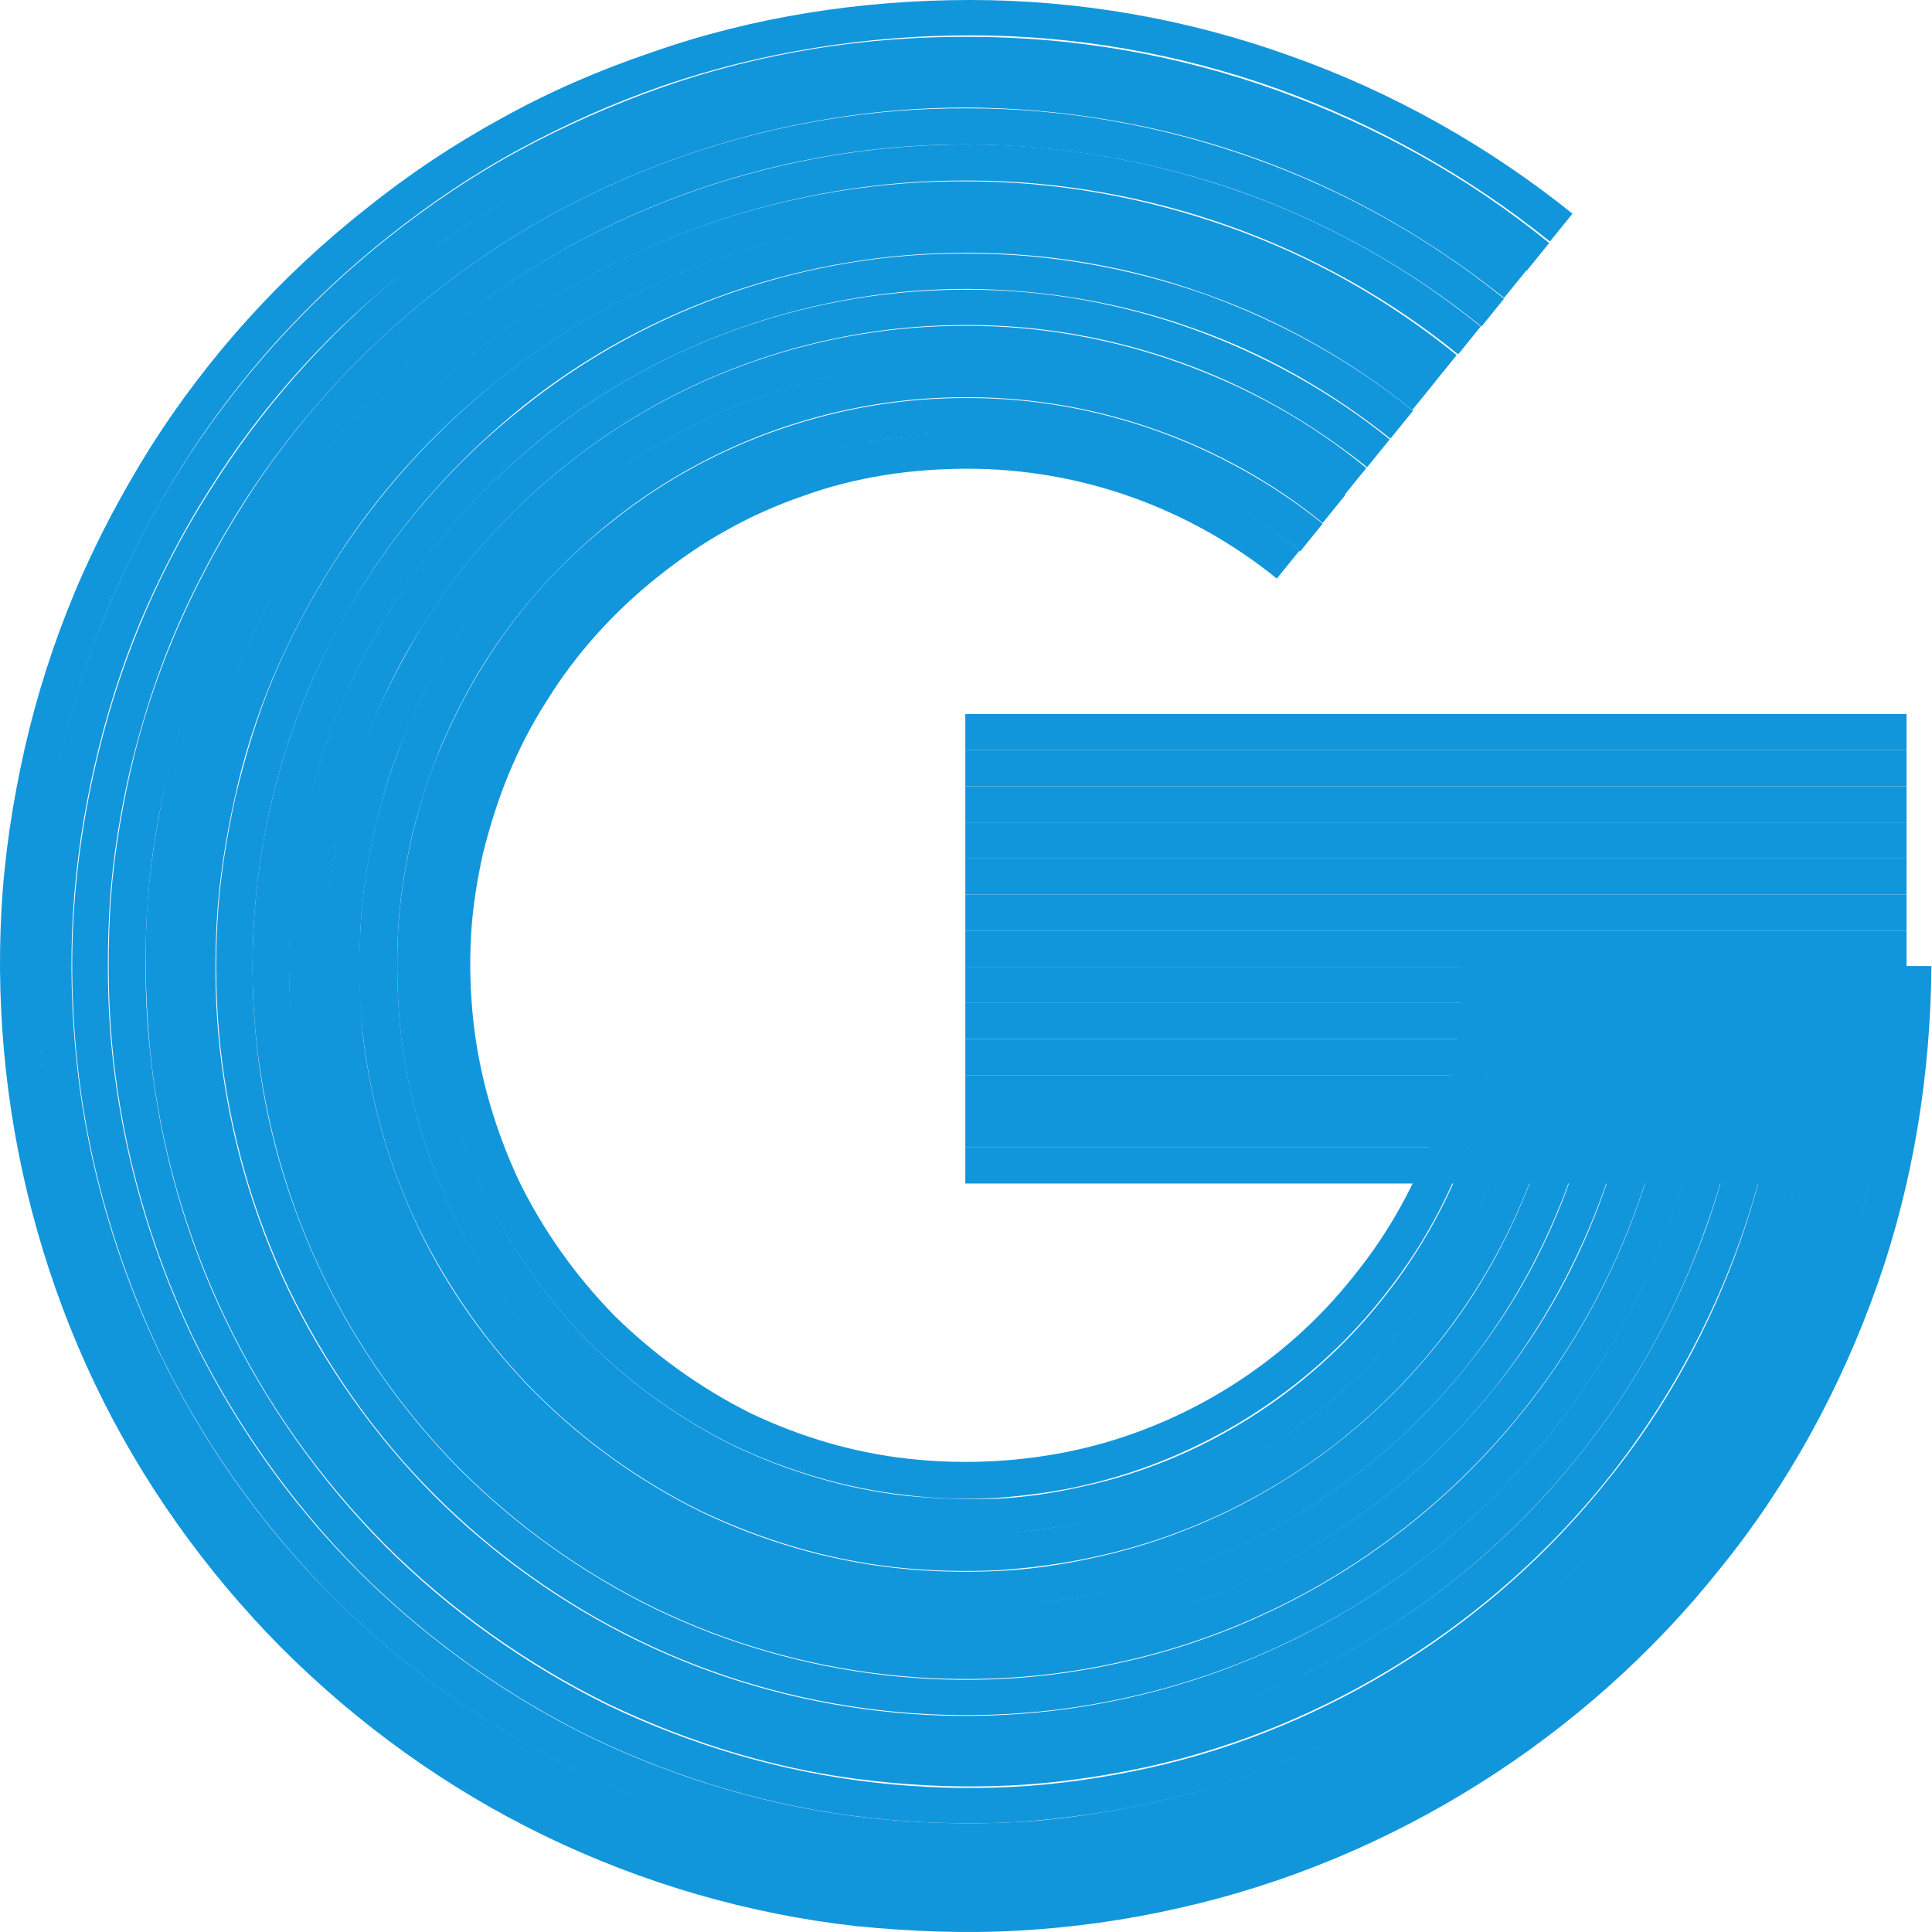 <?xml version="1.0" standalone="no"?><!DOCTYPE svg PUBLIC "-//W3C//DTD SVG 1.1//EN" "http://www.w3.org/Graphics/SVG/1.1/DTD/svg11.dtd"><svg t="1677593937269" class="icon" viewBox="0 0 1024 1024" version="1.1" xmlns="http://www.w3.org/2000/svg" p-id="3078" xmlns:xlink="http://www.w3.org/1999/xlink" width="200" height="200"><path d="M1004.543 512.042h19.142c-0.399 57.026-9.571 114.85-28.713 169.085-19.142 54.235-47.057 105.678-83.346 150.342-71.383 89.727-174.27 154.729-286.727 179.853-27.915 6.381-56.628 10.368-85.34 11.964-28.713 1.595-57.425 0.399-85.739-2.393-57.026-6.381-113.255-22.731-165.098-47.854s-98.899-59.02-139.575-99.697c-40.277-40.676-74.174-88.132-98.899-139.974-24.725-51.842-40.676-108.071-47.057-165.496-3.19-29.111-3.988-57.425-2.393-86.138 1.595-28.713 5.982-57.026 12.362-85.34 6.381-27.915 15.154-55.431 26.32-82.15 11.166-26.719 24.725-52.241 39.879-76.567 30.707-48.652 69.788-91.721 114.85-127.213 22.332-17.945 46.259-33.897 71.782-47.854 25.124-13.958 51.842-25.522 78.96-34.694 54.235-19.142 112.059-27.915 169.484-27.915 57.026 0 114.85 9.97 169.085 29.51 54.235 19.142 105.28 47.854 149.944 83.745l-11.964 14.755c-43.069-34.694-92.12-62.211-144.361-80.954-52.241-18.743-107.672-28.314-162.705-28.314-55.033 0-110.863 8.773-163.104 26.719-26.32 9.172-51.443 20.338-75.769 33.498C251.235 92.12 228.106 107.672 206.571 124.82c-43.468 34.296-80.954 75.769-110.464 122.826-14.755 23.528-27.516 47.854-38.283 73.377-10.767 25.522-19.142 52.241-25.522 78.96-5.982 27.117-10.368 54.634-11.964 82.15-1.595 27.516-0.798 55.033 1.994 82.549 5.982 55.033 21.534 109.267 45.063 159.116 23.927 49.848 56.229 95.709 95.31 134.79 39.081 39.081 84.543 71.782 134.391 96.107 49.848 23.927 104.083 39.879 159.116 45.86 27.516 3.19 55.033 3.988 82.549 2.393 27.516-1.595 55.033-5.583 82.15-11.565 108.47-23.927 207.369-86.537 275.96-173.073 34.694-43.069 61.812-92.12 80.156-144.759 18.344-51.045 27.117-106.476 27.516-161.508z" fill="#1296db" p-id="3079"></path><path d="M985.401 512.042h19.142c-0.399 55.033-9.172 110.464-27.516 163.104-18.344 52.241-45.462 101.69-80.156 144.759-68.99 86.537-167.49 149.146-275.96 173.073-27.117 5.982-54.634 9.97-82.15 11.565-27.516 1.196-55.033 0.399-82.549-2.393-55.033-5.982-108.869-21.933-159.116-45.86-49.848-24.326-95.31-57.026-134.391-96.107-39.081-39.081-71.383-84.941-95.31-134.79-23.927-49.848-39.48-104.083-45.063-159.116-3.19-28.314-3.988-55.83-2.393-83.346 1.595-27.516 5.583-55.033 11.964-82.15 6.381-27.117 14.755-53.437 25.522-78.96s23.528-50.247 38.283-73.377c29.51-46.658 66.996-88.531 110.464-122.826C227.707 108.47 250.837 92.917 275.163 79.757c24.326-13.16 49.848-24.326 75.769-33.498 52.241-18.344 108.071-27.117 163.104-26.719 55.033 0 110.464 9.571 162.705 28.314 52.241 18.743 101.292 45.86 144.361 80.954l-11.964 14.755c-41.474-33.498-88.531-59.818-138.778-77.763-50.247-17.945-103.286-27.117-156.324-27.117-53.039 0-106.476 8.375-156.723 25.921-25.124 8.773-49.449 19.541-72.978 32.302-23.528 12.761-45.462 27.516-66.199 44.265C176.264 173.472 139.974 213.351 111.66 258.413c-14.356 22.332-26.719 46.259-37.087 70.585-10.368 24.725-18.344 50.247-24.326 76.168-5.982 25.921-9.97 52.241-11.565 78.96-1.595 26.32-0.798 53.039 1.994 79.358 5.583 53.039 20.737 104.881 43.468 152.735 23.13 47.854 54.235 92.12 91.721 129.606 37.486 37.486 81.352 68.99 129.207 92.12 47.854 23.13 99.697 38.283 152.735 44.265 26.32 2.792 53.039 3.589 79.358 2.393 26.32-1.595 53.039-5.184 78.96-11.166 104.083-23.13 198.994-83.346 265.193-166.294 33.498-41.474 59.419-88.531 76.966-138.778 18.344-50.247 26.719-103.684 27.117-156.324z" fill="#1296db" p-id="3080"></path><path d="M966.259 512.042h19.142c-0.399 53.039-8.773 106.476-26.719 156.723-17.547 50.247-43.468 97.703-76.966 138.778-66.199 83.346-161.11 143.164-265.193 166.294-25.921 5.982-52.241 9.571-78.96 11.166-26.32 1.196-53.039 0.399-79.358-2.393-53.039-5.982-104.881-21.136-152.735-44.265-47.854-23.13-91.721-54.634-129.207-92.12-37.486-37.885-68.591-81.751-91.721-129.606-22.731-48.253-37.885-100.095-43.468-152.735-2.792-26.32-3.589-53.039-1.994-79.358 1.595-26.32 5.583-53.039 11.565-78.96s13.958-51.443 24.326-76.168c10.368-24.725 22.731-48.253 37.087-70.585 28.314-45.063 64.603-84.941 106.077-118.041 20.737-16.35 43.069-31.504 66.199-44.265 23.528-12.761 47.854-23.528 72.978-32.302 50.247-17.547 103.684-25.921 156.723-25.921 53.039 0 106.476 9.571 156.324 27.117a475.752 475.752 0 0 1 138.778 77.763l-11.964 14.755c-39.879-31.903-84.941-57.425-133.195-74.573-48.253-17.148-99.298-25.921-150.342-26.32-101.69-0.399-204.179 34.694-283.936 98.5-39.879 31.504-74.573 69.788-102.089 113.255-13.559 21.534-25.522 44.265-35.492 67.794s-17.547 47.854-23.528 72.978c-5.583 24.725-9.571 50.247-10.767 75.769-1.196 25.522-0.798 51.045 1.994 76.168 5.583 50.646 19.939 100.494 41.873 146.753 22.332 45.86 51.842 88.132 88.132 124.421 35.891 35.891 78.162 66.199 124.023 88.531 45.86 21.933 95.709 36.688 146.355 42.271 25.522 2.792 51.045 3.589 76.168 2.393 25.522-1.196 50.646-5.184 75.769-10.767 100.095-22.332 191.019-79.757 254.426-159.515 31.903-39.879 57.026-85.34 73.775-133.195 17.547-48.253 25.522-99.697 25.921-150.342z" fill="#1296db" p-id="3081"></path><path d="M947.117 512.042h19.142c-0.399 51.045-8.375 102.089-25.522 150.342-17.148 48.253-41.873 93.715-73.775 133.195-63.407 79.757-154.729 137.581-254.426 159.515-24.725 5.583-50.247 9.172-75.769 10.767-25.522 1.196-51.045 0.399-76.168-2.393-50.646-5.583-100.494-20.338-146.355-42.271-45.86-22.332-88.132-52.64-124.023-88.531-35.891-36.29-65.8-78.561-88.132-124.421-21.933-46.259-36.29-96.107-41.873-146.753-2.792-25.522-3.19-51.045-1.994-76.168 1.196-25.522 5.184-50.646 10.767-75.769 5.583-24.725 13.559-49.449 23.528-72.978 9.97-23.528 21.933-46.259 35.492-67.794C155.128 225.314 189.822 187.031 229.701 155.527c79.757-63.806 182.245-98.899 283.936-98.101 51.045 0 102.089 9.172 150.342 26.32 48.253 17.148 93.316 42.271 133.195 74.573l-11.964 14.755c-37.885-30.707-81.352-55.033-127.213-71.383-46.259-16.35-94.911-24.725-143.962-25.124-97.703-0.798-195.804 32.7-271.972 94.114-38.283 30.308-71.782 66.996-97.703 108.47-13.16 20.737-24.326 42.271-33.897 65.002-9.571 22.731-16.749 45.86-22.332 69.788-5.583 23.927-9.172 48.253-10.368 72.579-1.196 24.326-0.798 48.652 1.994 72.978 5.184 48.652 18.743 96.506 39.879 140.373 21.136 43.866 49.848 84.543 84.144 119.237 34.694 34.694 74.972 63.407 118.838 84.941 44.265 21.136 91.721 35.093 140.373 40.676 24.326 2.792 48.652 3.589 72.978 2.393 24.326-1.196 48.652-4.785 72.579-9.97 95.709-21.136 183.043-76.567 243.658-152.735 30.707-37.885 54.634-81.751 70.585-127.612 16.35-47.057 23.927-96.107 24.326-144.759z" fill="#1296db" p-id="3082"></path><path d="M927.976 512.042h19.142c-0.399 48.652-7.976 97.703-24.326 143.962-16.35 46.259-40.277 89.727-70.585 127.612-61.014 76.567-148.348 131.599-243.658 152.735-23.927 5.184-48.253 8.773-72.579 9.97-24.326 1.196-48.652 0.399-72.978-2.393-48.652-5.184-96.107-19.541-140.373-40.676-43.866-21.534-84.144-50.247-118.838-84.941-34.296-34.694-63.008-74.972-84.144-119.237-21.136-44.265-34.694-91.721-39.879-140.373-2.393-24.326-3.19-48.652-1.994-72.978 1.196-24.326 5.184-48.652 10.368-72.579 5.583-23.927 12.761-47.057 22.332-69.788 9.571-22.731 20.737-44.265 33.897-65.002 25.921-40.676 59.02-77.365 97.304-107.672 76.168-61.014 174.27-94.512 271.972-94.114 48.652 0 97.703 8.773 143.962 25.124 46.259 16.35 89.328 40.676 127.213 71.383l-11.964 14.755c-36.29-29.51-77.763-52.64-121.63-68.192-43.866-15.553-90.923-23.927-137.581-23.927-93.316-0.798-187.031 31.504-260.009 89.727-36.688 29.111-68.591 64.205-93.316 103.684-12.761 19.939-23.528 40.676-32.7 62.211-9.172 21.534-15.951 43.866-21.534 66.597-5.184 22.731-8.773 45.86-9.97 69.389-1.196 23.13-0.798 46.658 1.595 69.788 5.184 46.658 17.945 92.12 38.283 134.391C156.324 733.767 183.442 772.449 216.541 805.548c33.099 33.099 71.383 60.616 113.654 80.954 84.144 40.676 182.245 52.241 273.567 31.105 91.322-20.338 175.067-72.978 233.29-146.355 29.51-36.29 52.241-78.162 67.794-122.029 15.553-43.866 22.731-90.524 23.13-137.182z" fill="#1296db" p-id="3083"></path><path d="M908.834 512.042h19.142c-0.399 46.658-7.577 93.715-23.528 137.581-15.553 44.265-38.283 85.739-67.794 122.029-58.223 72.978-141.569 126.016-233.29 146.355-91.322 21.136-189.025 9.571-273.567-31.105-41.873-20.338-80.555-48.253-113.654-80.954-33.099-33.099-60.217-71.782-80.555-114.053-19.939-42.271-33.099-87.733-38.283-134.391-2.393-23.13-2.792-46.658-1.595-69.788 1.196-23.528 4.785-46.658 9.97-69.389 5.184-22.731 12.362-45.063 21.534-66.597 9.172-21.534 19.939-42.271 32.302-62.211 24.725-39.48 56.628-74.573 93.316-103.684 72.978-58.622 166.693-90.524 260.009-89.727 46.658 0 93.316 8.375 137.581 23.927 44.265 15.553 85.34 38.682 121.63 68.192l-11.964 14.755c-34.694-27.915-74.174-50.247-116.047-65.002-41.873-14.755-86.537-22.731-131.201-22.731-89.328-0.399-178.257 29.909-248.045 85.739-35.093 27.516-65.401 61.014-88.929 98.899-11.964 18.743-22.332 38.682-31.105 59.02-8.773 20.737-15.553 41.873-20.338 63.806-4.785 21.534-8.375 43.866-9.571 66.199-1.196 22.332-0.798 44.664 1.595 66.597 4.785 44.265 17.148 87.733 36.29 128.01 19.541 40.277 45.462 76.966 76.966 108.869 31.504 31.504 68.192 57.824 108.47 77.365 80.156 39.081 173.871 49.848 260.806 29.909 87.334-19.541 166.693-69.788 222.523-139.575 27.915-34.694 49.848-74.573 64.603-116.446 15.553-42.67 22.332-87.334 22.731-131.599z" fill="#1296db" p-id="3084"></path><path d="M889.692 512.042h19.142c-0.399 44.664-7.178 89.328-22.332 131.201-14.755 41.873-36.688 81.751-64.603 116.446-55.431 69.788-135.189 120.035-222.523 139.575-86.935 19.939-180.65 9.172-260.806-29.909-40.277-19.541-76.966-45.86-108.47-77.365-31.504-31.504-57.425-68.591-76.966-108.869-19.142-40.277-31.504-83.745-36.29-128.01-2.393-22.332-2.792-44.664-1.595-66.597 1.196-22.332 4.785-44.265 9.571-66.199 5.184-21.534 11.565-43.069 20.338-63.806 8.773-20.737 19.142-40.277 31.105-59.02 23.927-37.885 54.235-71.383 88.929-98.899 69.788-55.83 159.116-86.138 248.045-85.739 44.664 0 89.328 7.976 131.201 22.731s81.352 37.087 116.047 65.002l-11.964 14.755c-33.099-26.719-70.585-47.854-110.464-61.812-39.879-14.356-82.549-21.534-124.82-21.534-84.941-0.399-169.883 28.314-236.081 81.352-33.099 26.719-61.812 58.223-84.543 94.512-11.166 17.945-21.136 36.688-29.51 56.229-8.375 19.541-14.755 39.879-19.541 60.616-9.571 41.474-11.964 84.144-7.577 126.415 4.387 42.271 16.35 83.745 34.694 122.029 18.344 38.283 43.069 73.377 72.978 103.684 29.909 29.909 65.002 55.033 103.286 73.775 76.567 37.087 165.496 47.456 248.444 28.314 82.948-18.344 158.717-66.199 211.756-132.796 26.719-33.099 47.456-70.984 61.413-110.863 14.356-40.277 20.737-82.948 21.136-125.219z" fill="#1296db" p-id="3085"></path><path d="M870.55 512.042h19.142c-0.399 42.271-6.779 84.941-21.136 124.82-13.958 39.879-34.694 77.763-61.413 110.863-53.039 66.597-128.808 114.452-211.756 132.796-82.948 19.142-171.877 8.773-248.444-28.314-38.283-18.743-72.978-43.468-103.286-73.775-29.909-30.308-54.634-65.401-72.978-103.684-18.344-38.283-29.909-79.757-34.694-122.029-4.387-41.873-1.994-84.941 7.577-126.016 4.785-20.737 11.166-41.075 19.541-60.616 8.375-19.541 17.945-38.283 29.51-56.229 22.731-35.891 51.443-67.794 84.941-94.114 66.199-53.039 151.14-82.15 236.081-81.352 42.67 0 84.941 7.577 124.82 21.534 39.879 14.356 77.365 35.093 110.464 61.812l-11.964 14.755c-31.504-25.124-66.996-45.462-104.881-58.622-37.885-13.559-78.162-20.338-118.44-20.737-80.555-0.399-161.11 27.117-224.118 77.365-31.504 25.124-59.02 55.431-80.555 89.328-10.767 17.148-20.338 35.093-27.915 53.437-7.976 18.743-13.958 37.885-18.344 57.425-4.387 19.541-7.577 39.48-8.773 59.818-1.196 19.939-0.798 40.277 1.595 60.217 4.387 39.879 15.553 79.358 32.7 115.648 17.547 36.29 41.075 69.788 69.389 98.101 28.713 28.314 61.812 52.241 98.101 69.788 36.29 17.547 75.371 29.111 115.648 33.498 19.939 2.393 40.277 2.792 60.217 1.994 20.338-1.196 40.277-3.988 59.818-8.375 78.561-17.547 150.741-63.008 200.988-126.016 25.522-31.504 45.063-67.395 58.223-105.28 13.559-37.486 19.541-77.763 19.939-118.041z" fill="#1296db" p-id="3086"></path><path d="M851.409 512.042h19.142c-0.399 40.277-6.381 80.555-20.338 118.44-13.559 37.885-33.099 73.775-58.223 105.28-50.247 63.008-122.427 108.47-200.988 126.016-19.541 4.387-39.48 7.178-59.818 8.375-20.338 0.798-40.277 0.399-60.217-1.994-40.277-4.387-79.358-15.951-115.648-33.498-36.29-17.547-69.389-41.474-98.101-69.788-28.314-28.713-51.842-62.211-69.389-98.101-17.148-36.29-28.713-75.769-32.7-115.648-1.994-19.939-2.393-40.277-1.595-60.217 1.196-20.338 3.988-40.277 8.773-59.818 4.387-19.541 10.767-39.081 18.344-57.425 7.976-18.743 17.148-36.29 27.915-53.437 21.534-34.296 49.051-64.205 80.555-89.328 63.008-50.646 143.563-77.763 224.118-77.365 40.277 0 80.555 7.178 118.44 20.737 37.885 13.559 73.775 33.498 104.881 58.622l-11.964 14.755c-29.909-23.927-63.407-43.069-99.298-55.83-35.891-12.761-73.775-19.541-112.059-19.541-76.567-0.399-152.336 25.522-212.154 73.377-29.909 23.528-55.83 52.241-76.168 84.543-10.368 15.951-19.142 33.099-26.32 50.646-7.577 17.547-13.16 35.891-17.547 54.235-4.387 18.743-7.178 37.486-7.976 56.628-1.196 19.142-0.399 38.283 1.595 57.425 3.988 37.885 14.755 74.972 31.105 109.666 16.749 34.296 38.682 65.8 65.8 92.917 27.117 27.117 58.622 49.449 92.917 66.199 34.296 16.35 71.383 27.516 109.267 31.504 19.142 1.994 38.283 2.792 57.026 1.595 19.142-1.196 37.885-3.589 56.628-7.976 74.573-16.35 142.765-59.419 190.221-119.237 23.927-29.51 42.67-63.806 55.033-99.697 12.761-35.891 18.344-74.174 18.743-112.059z" fill="#1296db" p-id="3087"></path><path d="M832.267 512.042h19.142c-0.399 38.283-6.381 76.567-19.142 112.458-12.761 35.891-31.105 69.788-55.033 99.697-47.456 59.818-115.648 102.887-190.221 119.237-18.743 3.988-37.486 6.779-56.628 7.976-19.142 0.798-38.283 0.399-57.026-1.595-37.885-3.988-74.972-15.154-109.267-31.504-34.296-16.749-65.8-39.081-92.917-66.199-26.719-27.117-49.051-58.622-65.8-92.917-16.35-34.296-27.117-71.383-31.105-109.666-1.994-19.142-2.393-38.283-1.595-57.425 0.798-19.142 3.988-37.885 7.976-56.628 4.387-18.743 9.97-36.688 17.547-54.235 7.577-17.547 16.35-34.296 26.32-50.646 20.338-32.302 46.259-61.014 76.168-84.543 59.818-47.854 135.587-73.775 212.154-73.377 38.283 0 76.168 6.779 112.059 19.541s69.788 31.504 99.298 55.83l-11.964 14.755c-27.915-22.731-59.818-40.676-93.715-52.64s-69.788-18.344-106.077-18.344c-72.18-0.399-143.962 23.927-200.191 68.99-28.314 22.332-53.039 49.449-72.18 79.757-9.571 15.154-17.945 31.105-25.124 47.854-7.178 16.749-12.362 33.897-16.35 51.443-3.988 17.547-6.779 35.492-7.577 53.437-0.798 17.945-0.399 36.29 1.196 54.235 3.988 35.891 13.958 70.585 29.51 103.286 15.553 32.302 36.688 62.211 62.211 87.733s55.033 46.658 87.334 62.609c32.302 15.553 67.395 25.921 103.286 29.909 17.945 1.994 35.891 2.393 54.235 1.595 17.945-0.798 35.891-3.589 53.437-7.577 70.186-15.553 134.391-56.229 179.454-112.458 22.731-27.915 40.277-60.217 52.241-94.114 1.196-4.387 3.19-8.375 4.387-12.761l3.589-13.16 3.19-13.16c1.196-4.387 1.595-8.773 2.393-13.16 3.19-18.344 4.785-36.29 4.785-54.235z" fill="#1296db" p-id="3088"></path><path d="M813.125 512.042h19.142c0 17.945-1.595 35.891-4.785 53.836l-2.393 13.16-3.19 13.16-3.589 13.16c-1.196 4.387-2.792 8.375-4.387 12.761-11.964 33.897-29.51 65.8-52.241 94.114-45.063 56.628-109.267 96.905-179.454 112.458-17.547 3.988-35.492 6.381-53.437 7.577-17.945 0.798-36.29 0.399-54.235-1.595-35.891-3.988-70.585-14.356-103.286-29.909-32.302-15.951-61.812-37.087-87.334-62.609-25.522-25.522-46.259-55.431-62.211-87.733-15.553-32.302-25.522-67.395-29.51-103.286-1.994-17.945-2.393-35.891-1.196-54.235 0.798-17.945 3.589-35.891 7.577-53.437 3.988-17.547 9.571-34.694 16.35-51.443 7.178-16.749 15.553-32.7 25.124-47.854 19.142-30.308 43.866-57.425 72.18-79.757C369.276 215.345 441.058 191.019 513.238 191.417c36.29 0 72.18 6.381 106.077 18.344 33.897 11.964 65.8 29.909 93.715 52.64l-11.964 14.755c-52.64-42.67-119.636-66.597-187.828-66.597-68.192-0.399-135.189 22.731-188.227 65.002-26.719 21.136-49.848 46.658-67.794 74.972-9.172 14.356-16.749 29.51-23.528 45.063-6.381 15.553-11.565 31.903-15.553 48.253-3.589 16.35-6.381 33.099-7.178 50.247-0.798 17.148-0.399 33.897 1.196 51.045 3.589 33.498 13.16 66.597 27.516 96.905 14.755 30.308 34.296 58.622 58.223 82.549s51.842 43.866 82.15 58.622c30.308 14.356 63.407 24.326 96.905 27.915 16.749 1.994 33.897 2.393 51.045 1.595 17.148-0.798 33.897-3.19 50.247-7.178 65.8-14.755 126.415-52.64 168.687-106.077 21.534-26.32 37.885-56.628 49.051-88.132 1.196-3.988 2.792-7.976 3.988-11.964l3.589-12.362 2.792-12.362c0.798-3.988 1.595-8.375 2.393-12.362 2.792-16.35 4.387-33.498 4.387-50.247z" fill="#1296db" p-id="3089"></path><path d="M774.842 512.042h19.142c0 15.951-1.595 31.903-3.988 47.456-0.798 3.988-1.196 7.976-1.994 11.565l-2.792 11.565-3.19 11.565c-1.196 3.988-2.393 7.577-3.589 11.166-10.368 29.909-25.921 57.824-45.86 82.549-39.48 49.848-96.506 85.34-157.919 99.298-15.553 3.589-31.105 5.583-47.057 6.779-15.951 0.798-31.903 0.399-47.854-1.595-31.504-3.589-62.211-12.761-90.923-26.32-28.314-13.958-54.634-32.7-76.966-55.033-22.332-22.731-40.676-49.051-54.634-77.365-13.559-28.713-22.332-59.419-25.921-90.923-1.595-15.951-1.994-31.903-1.196-47.854s3.19-31.504 6.779-47.057c3.589-15.553 8.375-30.707 14.356-45.063 5.982-14.755 13.559-28.713 21.933-41.873 16.749-26.719 38.682-50.646 63.407-70.585 12.362-9.97 25.522-18.743 39.48-26.32 13.958-7.577 28.314-13.958 43.468-19.142 29.909-10.368 61.413-15.154 93.316-15.553 63.806 0 126.415 22.332 175.865 62.609l-11.964 14.755c-46.259-37.486-104.083-58.223-163.901-58.223-29.909 0-59.419 4.387-86.935 14.356-13.958 4.785-27.516 10.767-40.277 17.945-13.16 7.178-25.124 15.553-36.688 24.725-23.13 18.344-43.468 40.676-59.02 65.8-7.976 12.362-14.755 25.522-20.338 39.081-5.583 13.559-9.97 27.516-13.559 41.873-3.19 14.356-5.583 29.111-6.381 43.866-0.798 14.755-0.399 29.909 1.196 44.664 3.19 29.51 11.565 57.824 23.927 84.543 12.761 26.32 30.308 51.045 51.045 72.18 21.136 20.737 45.462 38.283 71.782 51.443 26.719 12.761 55.033 21.136 84.543 24.326 14.755 1.595 29.51 1.994 44.664 1.196 14.755-0.798 29.51-2.792 43.866-5.982 57.425-12.761 110.464-45.86 147.152-92.518 18.743-23.13 33.099-49.449 42.67-76.966 1.196-3.589 2.393-6.779 3.589-10.368l3.19-10.767 2.393-10.767c0.798-3.589 1.196-7.178 1.994-10.767 1.994-14.755 3.19-29.51 3.19-44.265z" fill="#1296db" p-id="3090"></path><path d="M793.983 512.042h19.142c0 17.148-1.595 33.897-4.387 50.646-0.798 3.988-1.196 8.375-2.393 12.362l-2.792 12.362-3.589 12.362c-1.196 3.988-2.792 7.976-3.988 11.964-11.166 31.903-27.516 61.812-49.051 88.132-42.271 53.039-102.887 91.322-168.687 106.077-16.35 3.589-33.099 5.982-50.247 7.178-17.148 0.798-33.897 0.399-51.045-1.595-33.498-3.589-66.597-13.559-96.905-27.915-30.308-14.755-58.223-34.694-82.15-58.622-23.927-23.927-43.468-52.241-58.223-82.549-14.356-30.707-23.927-63.407-27.516-96.905-1.595-16.749-1.994-33.897-1.196-51.045 0.798-17.148 3.589-33.897 7.178-50.247 3.988-16.35 8.773-32.7 15.553-48.253 6.779-15.553 14.356-30.707 23.528-45.063 17.945-28.713 41.075-54.235 67.794-74.972 53.039-42.271 120.433-65.401 188.227-65.002 68.192 0 134.79 23.927 187.828 66.597l-11.964 14.755c-49.449-39.879-112.059-62.211-175.865-62.609-31.903 0-63.407 4.785-93.316 15.553-14.755 5.184-29.51 11.565-43.468 19.142s-27.117 16.35-39.48 26.32c-24.725 19.541-46.658 43.468-63.407 70.585-8.375 13.559-15.951 27.516-21.933 41.873-5.982 14.755-10.767 29.51-14.356 45.063-3.589 15.553-5.982 31.105-6.779 47.057-0.798 15.951-0.399 31.903 1.196 47.854 3.589 31.504 12.362 62.211 25.921 90.923 13.958 28.314 32.302 54.634 54.634 77.365 22.332 22.332 48.652 41.075 76.966 55.033 28.713 13.559 59.02 22.731 90.923 26.32 15.951 1.595 31.903 1.994 47.854 1.595 15.951-0.798 31.504-3.19 47.057-6.779 61.812-13.559 118.44-49.449 157.919-99.298 19.939-24.725 35.492-53.039 45.86-82.549 1.196-3.589 2.792-7.577 3.589-11.166l3.19-11.565 2.792-11.565c0.798-3.988 1.595-7.976 1.994-11.565 1.994-16.35 3.589-31.903 3.589-47.854z" fill="#1296db" p-id="3091"></path><path d="M1010.923 502.869H511.643" fill="#1296db" p-id="3092"></path><path d="M511.643 378.448h498.882v19.142H511.643z" fill="#1296db" p-id="3093"></path><path d="M511.643 397.59h498.882v19.142H511.643z" fill="#1296db" p-id="3094"></path><path d="M511.643 416.732h498.882v19.142H511.643z" fill="#1296db" p-id="3095"></path><path d="M511.643 435.873h498.882v19.142H511.643z" fill="#1296db" p-id="3096"></path><path d="M511.643 455.015h498.882v19.142H511.643z" fill="#1296db" p-id="3097"></path><path d="M511.643 474.157h498.882v19.142H511.643z" fill="#1296db" p-id="3098"></path><path d="M511.643 493.299h498.882v19.142H511.643z" fill="#1296db" p-id="3099"></path><path d="M511.643 512.44h498.882v19.142H511.643z" fill="#1296db" p-id="3100"></path><path d="M511.643 531.582h498.882v19.142H511.643z" fill="#1296db" p-id="3101"></path><path d="M511.643 550.724h498.882v19.142H511.643z" fill="#1296db" p-id="3102"></path><path d="M511.643 569.866h498.882v19.142H511.643zM511.643 608.149h498.882v19.142H511.643z" fill="#1296db" p-id="3103"></path><path d="M511.643 589.007h498.882v19.142H511.643z" fill="#1296db" p-id="3104"></path></svg>